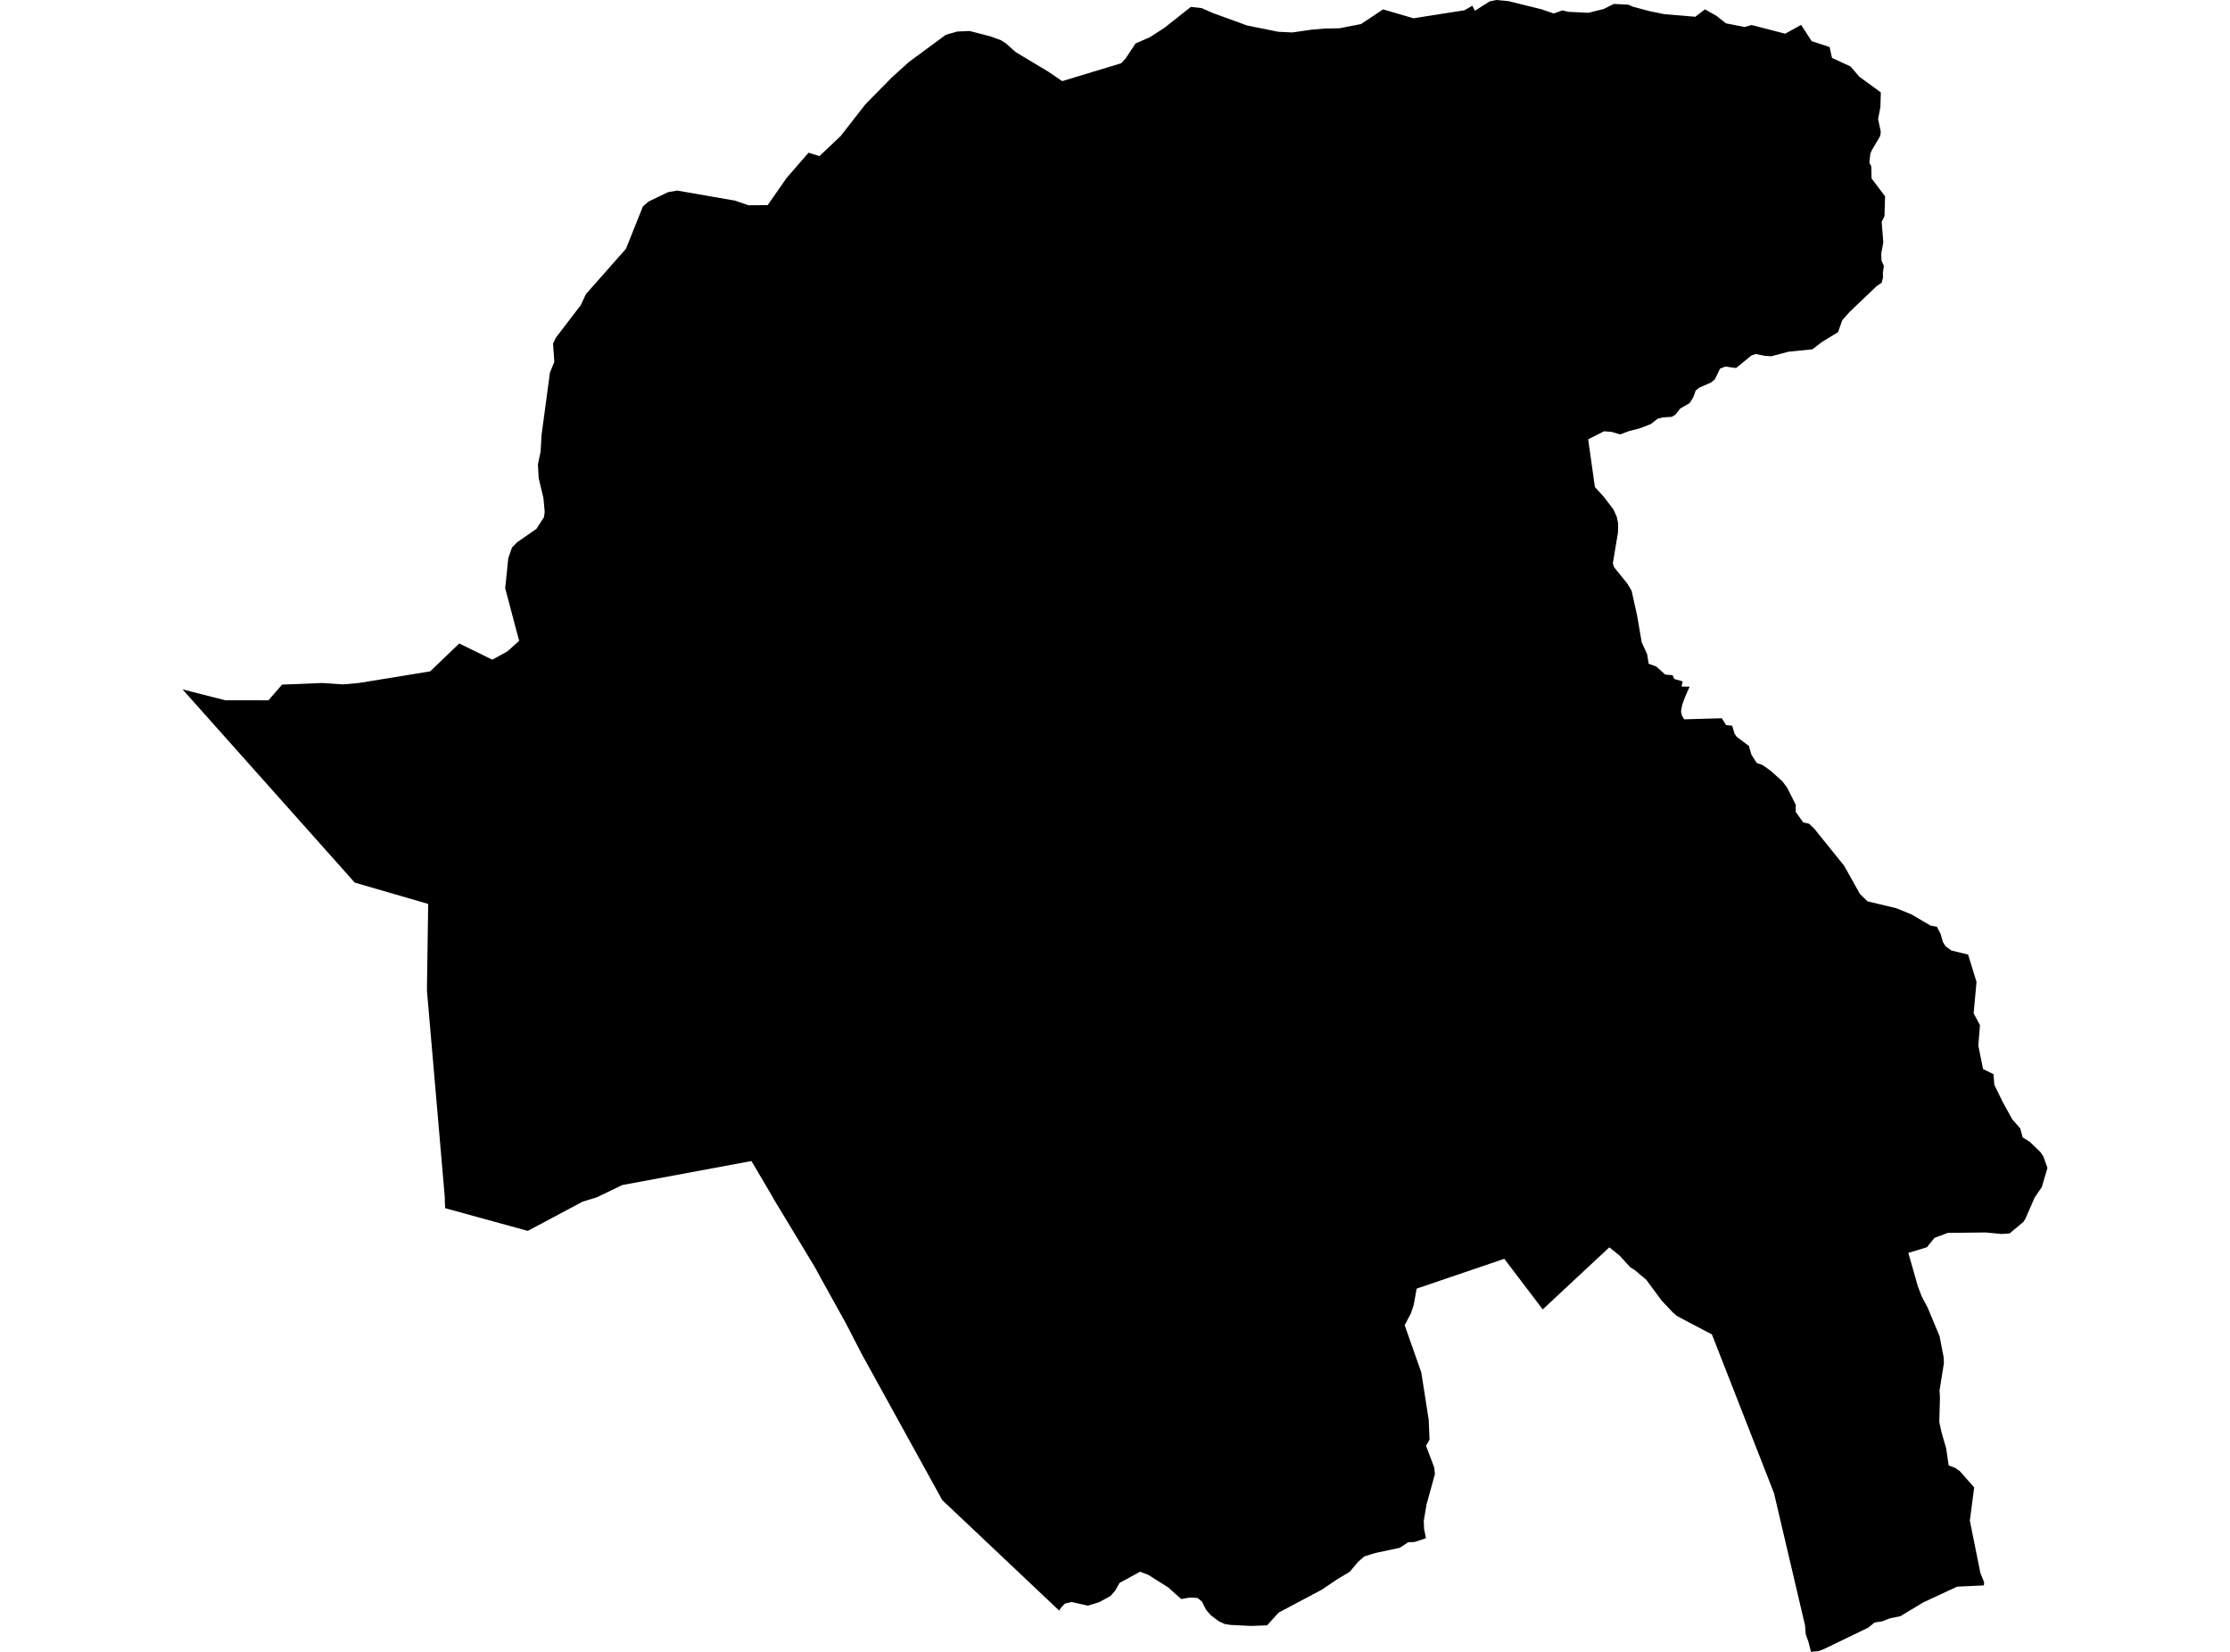 <?xml version='1.0'?>
<svg  baseProfile = 'tiny' width = '540' height = '400' stroke-linecap = 'round' stroke-linejoin = 'round' version='1.1' xmlns='http://www.w3.org/2000/svg'>
<path id='4216501001' title='4216501001'  d='M 495.797 282.806 494.434 287.436 492.702 289.977 492.627 290.15 490.445 295.144 489.971 295.883 486.628 298.678 484.671 298.805 480.814 298.441 471.634 298.545 468.435 299.758 466.605 302.021 462.113 303.389 464.405 311.455 465.346 313.926 466.778 316.622 469.671 323.551 470.658 328.649 470.722 330.092 469.665 336.686 469.769 338.447 469.607 344.33 470.15 346.865 471.253 350.652 471.876 354.85 473.43 355.439 474.532 356.195 478.054 360.179 477.003 368.21 479.544 380.843 480.462 383.158 480.404 383.903 473.92 384.209 465.722 388.02 460.179 391.363 457.627 391.882 455.86 392.587 453.955 392.887 452.385 394.14 441.778 399.267 440.439 399.798 438.533 400 437.916 397.564 437.263 395.745 437.09 393.562 429.573 361.542 414.55 323.141 406.109 318.689 405.075 317.806 402.408 314.977 398.672 309.925 395.878 307.564 394.746 306.853 392.229 304.076 389.7 302.038 373.574 317.073 364.267 304.821 343.048 312.038 342.321 316.028 341.657 318.008 340.144 320.895 344.169 332.333 345.964 343.816 346.166 348.632 345.312 350.092 347.286 355.294 347.471 356.934 345.445 364.313 344.763 368.279 344.844 370.191 345.294 372.477 344.174 372.864 342.517 373.395 341.005 373.453 338.943 374.798 333.17 376.033 332.102 376.345 330.341 376.9 328.77 378.303 326.871 380.589 323.811 382.425 320.029 384.971 309.642 390.479 306.819 393.58 302.91 393.718 297.921 393.47 296.513 393.233 295.11 392.575 293.245 391.166 292.073 389.844 291.051 387.823 289.994 386.946 288.095 386.853 286.039 387.206 284.734 386.051 282.898 384.4 278.054 381.351 276.085 380.589 271.114 383.297 270.012 385.219 268.909 386.478 266.126 387.991 263.401 388.811 259.503 387.927 257.864 388.314 256.842 389.417 256.49 390.012 228.17 363.251 208.724 327.979 204.809 320.398 199.088 310.092 197.309 306.824 187.431 290.479 187.234 290.127 187.165 289.977 181.969 281.143 150.699 286.957 144.492 289.936 143.897 290.127 141.091 290.976 127.8 298.06 107.783 292.558 107.702 290.121 107.708 289.902 103.389 239.925 103.401 238.383 103.626 223.008 103.684 218.886 85.906 213.724 44.203 166.934 54.555 169.573 65 169.584 68.297 165.779 78.008 165.387 83.054 165.727 86.894 165.387 104.169 162.569 111.207 155.82 119.221 159.74 122.875 157.731 125.722 155.173 125.144 153.054 122.333 142.442 123.089 135.121 123.978 132.592 125.225 131.311 129.908 128.043 131.715 125.248 131.9 123.961 131.628 120.976 131.605 120.652 130.433 115.722 130.26 112.436 130.906 109.388 131.137 105.335 133.17 90.214 134.232 87.615 133.92 83.187 134.602 81.778 140.641 73.874 141.876 71.224 151.576 60.242 155.676 50.006 157.05 48.799 161.778 46.53 163.984 46.149 178.008 48.585 181.241 49.706 185.901 49.671 190.468 43.1 195.797 36.98 198.441 37.8 203.585 32.921 209.55 25.266 216.028 18.684 220.098 15.012 229.024 8.43 231.807 7.633 234.833 7.512 239.873 8.822 242.39 9.74 243.574 10.497 245.935 12.61 253.77 17.304 257.217 19.648 271.53 15.306 272.506 14.244 274.965 10.537 278.453 9.001 281.888 6.796 288.355 1.68 290.982 1.957 293.741 3.176 302.038 6.189 309.584 7.702 312.95 7.858 317.639 7.182 320.791 6.911 324.307 6.848 329.573 5.826 332.09 4.157 332.119 4.14 334.908 2.269 342.298 4.434 345.029 3.984 354.63 2.488 356.524 1.386 357.154 2.61 360.722 0.335 362.338 0 365.283 0.277 373.268 2.246 376.23 3.268 378.32 2.517 379.729 2.858 384.63 3.1 388.355 2.171 390.797 0.953 394.313 1.137 395.375 1.617 399.452 2.702 403.037 3.435 410.514 4.059 412.864 2.263 415.722 3.886 417.933 5.647 422.46 6.542 424.145 6.057 432.281 8.158 436.137 6.033 438.701 9.96 443.048 11.397 443.614 14.018 448.129 16.103 450.208 18.557 455.45 22.367 455.341 25.947 454.786 28.828 455.427 31.865 455.318 32.887 453.251 36.397 452.893 37.286 452.673 39.423 453.135 40.271 453.204 43.21 456.478 47.54 456.334 52.338 455.652 53.701 456.045 58.724 455.548 61.38 455.606 63.072 456.184 64.394 455.947 66.01 455.958 67.304 455.624 68.493 454.475 69.249 447.921 75.497 446.12 77.517 445.075 80.445 441.288 82.742 438.891 84.579 433.112 85.167 428.915 86.27 427.408 86.178 425.133 85.733 424.117 86.074 420.393 89.117 417.771 88.764 416.501 89.278 415.266 91.848 414.342 92.61 411.432 93.897 410.606 94.584 410.069 96.12 409.163 97.604 406.871 98.926 405.693 100.427 404.821 100.941 402.714 101.068 401.472 101.357 399.752 102.679 397.217 103.672 394.388 104.417 392.35 105.191 390.202 104.573 388.418 104.434 384.584 106.386 386.207 117.933 388.337 120.266 390.687 123.343 391.484 125.092 391.842 126.784 391.796 128.949 390.554 136.391 390.843 137.338 394.07 141.322 395.098 143.048 396.426 149.047 397.546 155.543 398.857 158.418 399.232 160.727 401.057 161.391 403.239 163.355 405.017 163.499 405.433 164.417 407.454 164.988 407.194 166.253 409.151 166.27 408.06 168.718 407.327 170.727 407.061 172.309 407.275 173.285 407.835 174.186 416.946 173.926 417.973 175.577 419.452 175.739 420.029 177.662 420.543 178.412 423.516 180.652 424.088 182.696 425.381 184.746 426.859 185.283 428.799 186.669 431.622 189.203 432.771 190.756 434.833 194.85 434.838 196.594 436.645 199.145 438.054 199.457 439.33 200.664 446.588 209.677 450.381 216.472 452.217 218.256 459.18 219.919 462.898 221.443 467.477 224.128 469.03 224.417 469.931 226.166 470.479 228.106 471.114 229.134 472.535 230.167 476.582 231.149 478.62 237.777 477.921 245.37 479.452 248.245 479.053 253.181 480.208 258.88 482.719 260.098 482.939 262.708 484.954 266.824 487.281 271.051 489.192 273.227 489.809 275.421 491.553 276.53 494.105 278.99 494.809 280.04 495.797 282.806 Z' />
</svg>